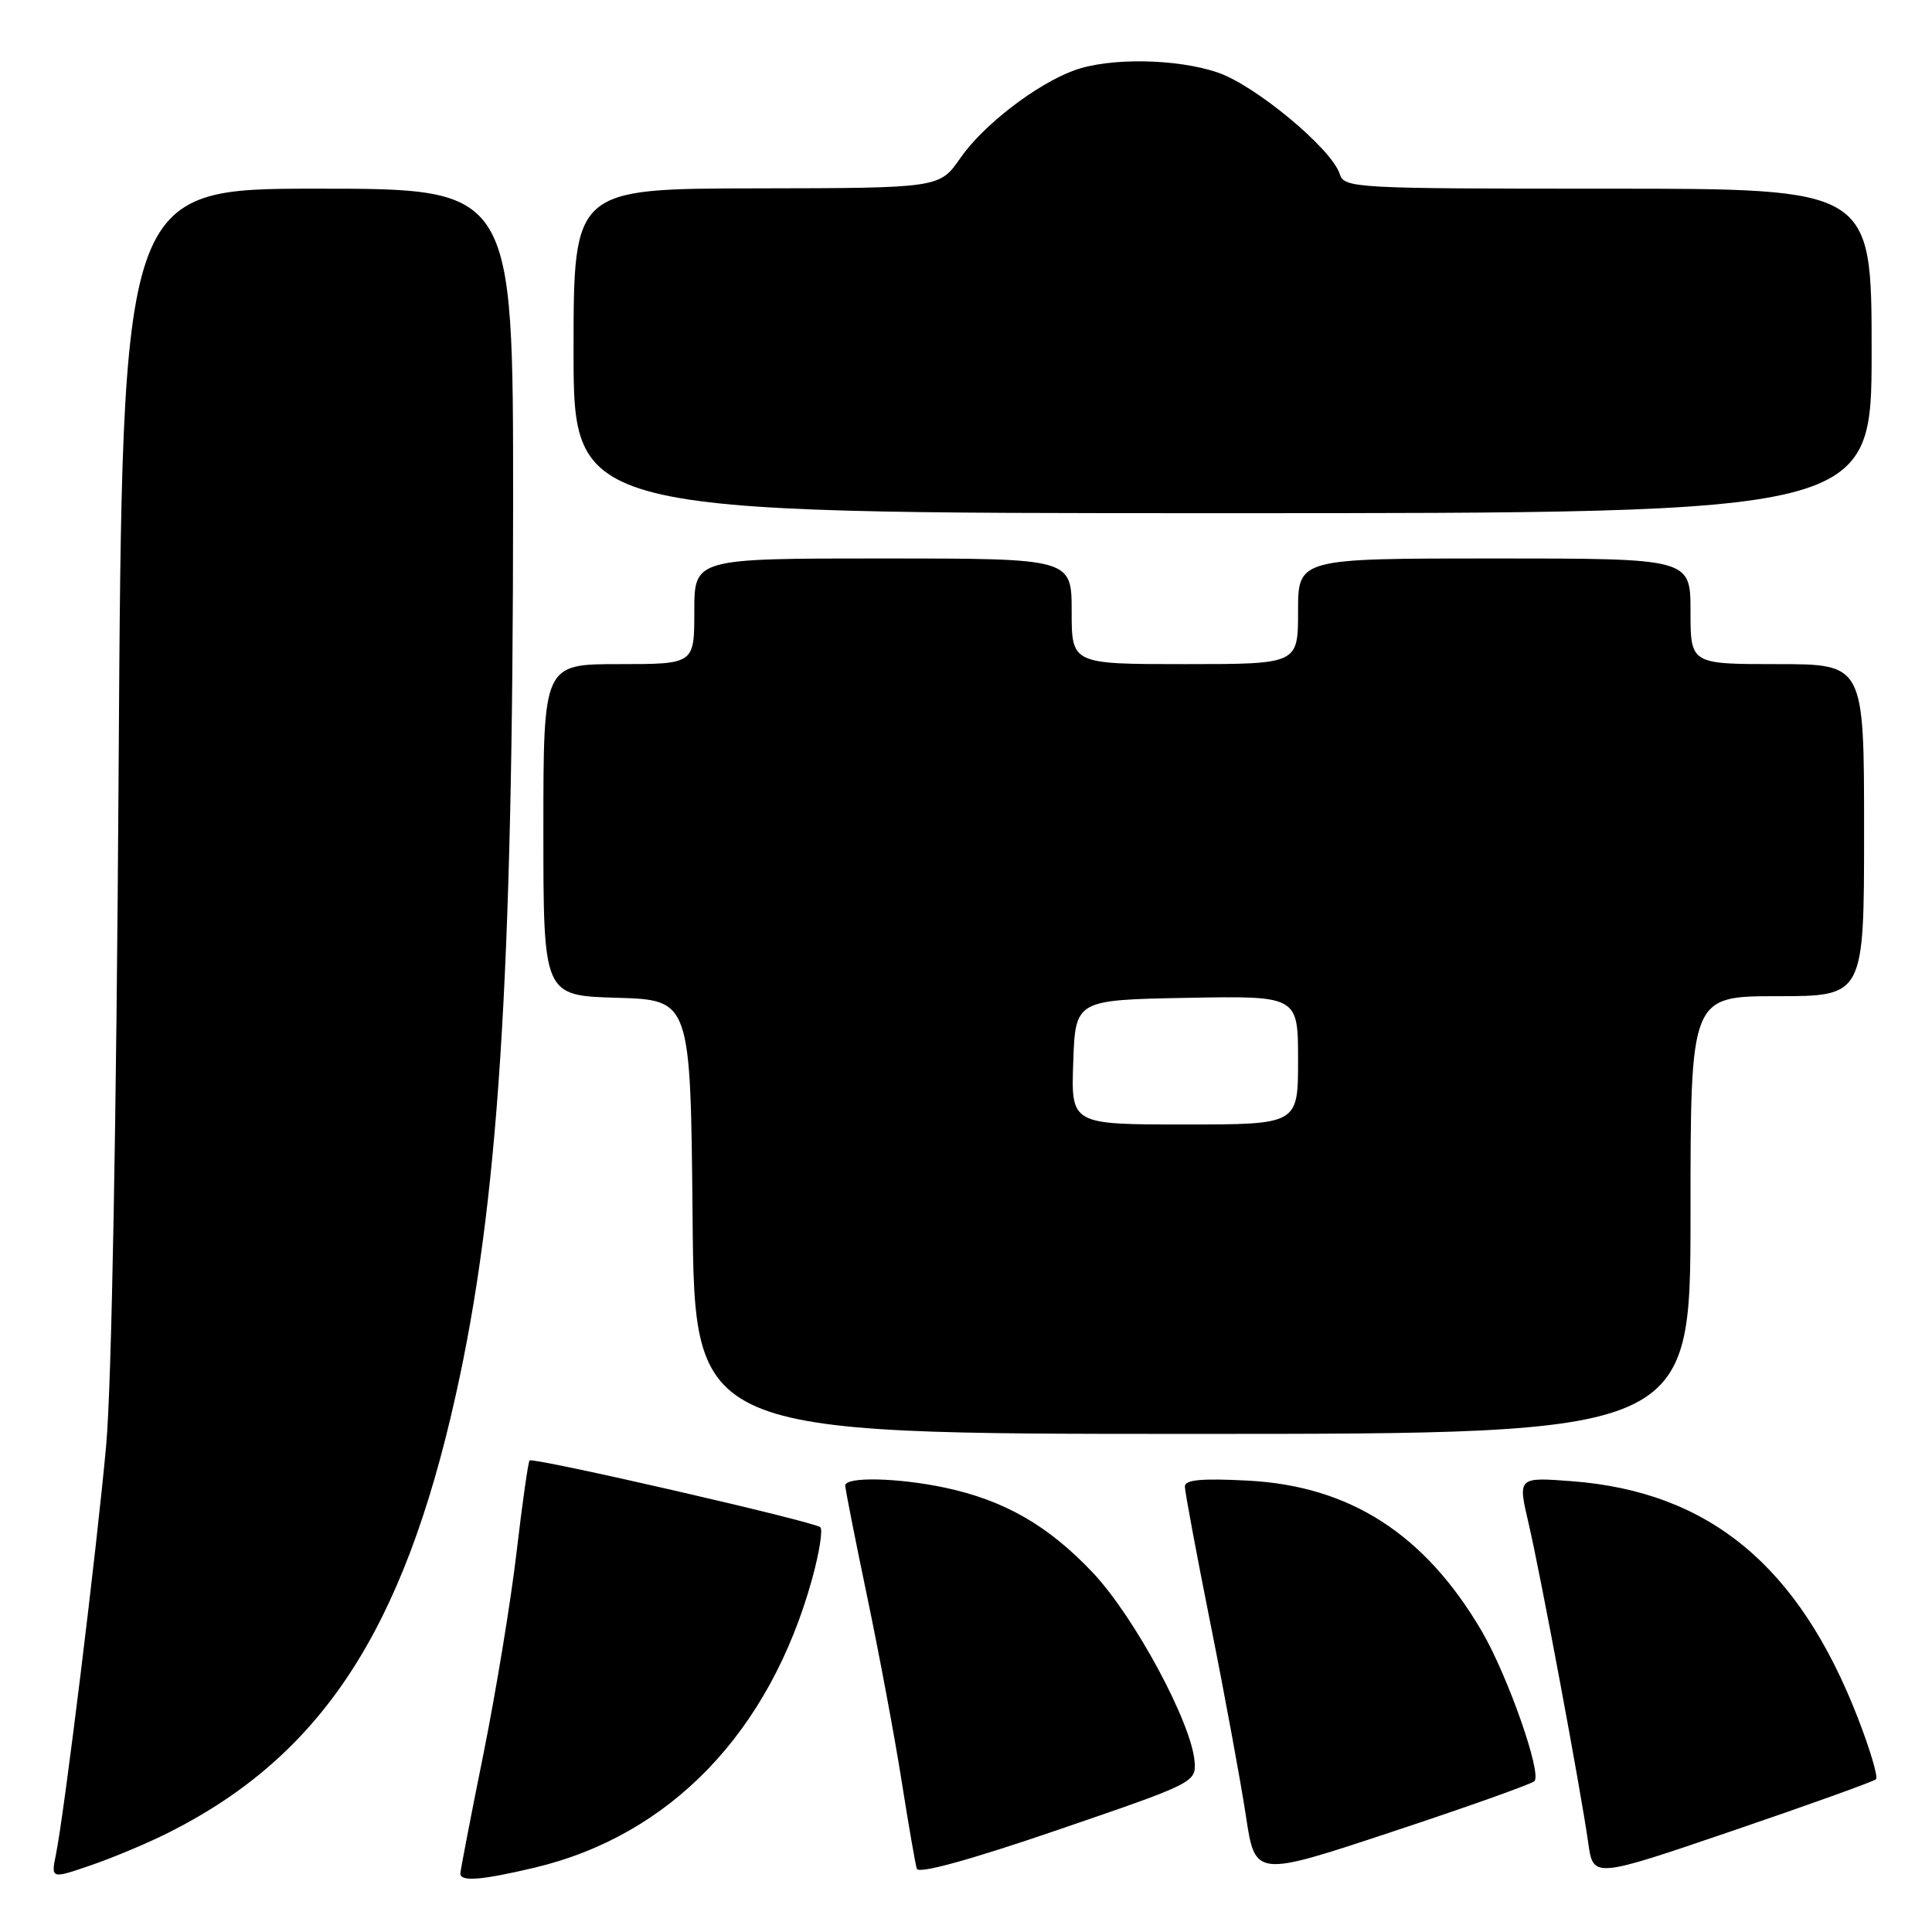 <?xml version="1.0" encoding="UTF-8" standalone="no"?>
<!DOCTYPE svg PUBLIC "-//W3C//DTD SVG 1.1//EN" "http://www.w3.org/Graphics/SVG/1.1/DTD/svg11.dtd" >
<svg xmlns="http://www.w3.org/2000/svg" xmlns:xlink="http://www.w3.org/1999/xlink" version="1.1" viewBox="0 0 256 256">
 <g >
 <path fill="currentColor"
d=" M 22.54 242.73 C 42.61 232.56 53.42 216.06 60.36 185.00 C 66.04 159.61 67.97 129.67 67.99 66.75 C 68.00 25.00 68.00 25.00 42.10 25.00 C 16.20 25.00 16.20 25.00 15.72 101.75 C 15.43 148.64 14.79 183.56 14.07 191.50 C 12.82 205.29 8.52 240.30 7.41 245.74 C 6.75 248.98 6.75 248.98 12.15 247.12 C 15.12 246.10 19.79 244.13 22.54 242.73 Z  M 70.77 247.49 C 88.79 243.24 101.97 229.55 107.60 209.25 C 108.55 205.81 109.05 202.71 108.70 202.37 C 107.97 201.63 70.66 193.07 70.17 193.52 C 69.99 193.69 69.21 199.15 68.45 205.66 C 67.69 212.17 65.70 224.25 64.04 232.50 C 62.37 240.75 61.01 247.84 61.00 248.25 C 61.00 249.36 63.75 249.15 70.77 247.49 Z  M 158.29 233.42 C 157.89 228.28 150.31 214.21 144.79 208.37 C 138.89 202.13 133.08 198.80 125.20 197.12 C 118.95 195.80 112.00 195.65 112.00 196.84 C 112.00 197.31 113.31 203.94 114.91 211.59 C 116.51 219.24 118.56 230.22 119.47 236.00 C 120.38 241.78 121.29 247.00 121.48 247.62 C 121.71 248.33 128.52 246.46 140.17 242.47 C 158.27 236.28 158.50 236.16 158.29 233.42 Z  M 203.31 236.02 C 204.36 235.07 199.78 222.01 196.33 216.12 C 188.80 203.28 178.89 196.90 165.36 196.19 C 159.22 195.87 157.00 196.07 157.00 196.97 C 157.00 197.63 158.54 205.90 160.43 215.34 C 162.32 224.78 164.41 236.15 165.09 240.62 C 166.31 248.74 166.31 248.74 184.40 242.74 C 194.36 239.45 202.86 236.42 203.31 236.02 Z  M 248.58 235.76 C 248.88 235.46 247.79 231.79 246.17 227.62 C 238.35 207.48 226.50 197.67 208.31 196.27 C 201.11 195.72 201.11 195.72 202.54 201.83 C 204.16 208.78 209.45 237.13 210.45 244.19 C 211.11 248.89 211.11 248.89 229.57 242.59 C 239.73 239.13 248.28 236.05 248.58 235.76 Z  M 224.00 161.00 C 224.00 132.00 224.00 132.00 235.50 132.00 C 247.00 132.00 247.00 132.00 247.00 110.00 C 247.00 88.00 247.00 88.00 235.50 88.00 C 224.00 88.00 224.00 88.00 224.00 81.00 C 224.00 74.00 224.00 74.00 198.00 74.00 C 172.00 74.00 172.00 74.00 172.00 81.00 C 172.00 88.00 172.00 88.00 157.00 88.00 C 142.00 88.00 142.00 88.00 142.00 81.00 C 142.00 74.00 142.00 74.00 117.00 74.00 C 92.00 74.00 92.00 74.00 92.00 81.00 C 92.00 88.00 92.00 88.00 82.00 88.00 C 72.00 88.00 72.00 88.00 72.00 109.96 C 72.00 131.93 72.00 131.93 81.75 132.21 C 91.50 132.50 91.50 132.50 91.77 161.25 C 92.03 190.00 92.03 190.00 158.02 190.00 C 224.00 190.00 224.00 190.00 224.00 161.00 Z  M 248.00 46.50 C 248.00 25.00 248.00 25.00 213.07 25.00 C 179.34 25.00 178.11 24.93 177.52 23.05 C 176.46 19.72 166.35 11.31 161.36 9.61 C 155.92 7.75 146.94 7.62 142.32 9.33 C 137.28 11.18 130.27 16.59 127.26 20.93 C 124.50 24.92 124.50 24.92 100.25 24.96 C 76.00 25.00 76.00 25.00 76.00 46.50 C 76.00 68.00 76.00 68.00 162.00 68.00 C 248.00 68.00 248.00 68.00 248.00 46.50 Z  M 142.21 140.75 C 142.50 132.50 142.50 132.50 157.25 132.22 C 172.00 131.95 172.00 131.95 172.00 140.47 C 172.00 149.00 172.00 149.00 156.96 149.00 C 141.92 149.00 141.92 149.00 142.21 140.75 Z "/>
</g>
</svg>